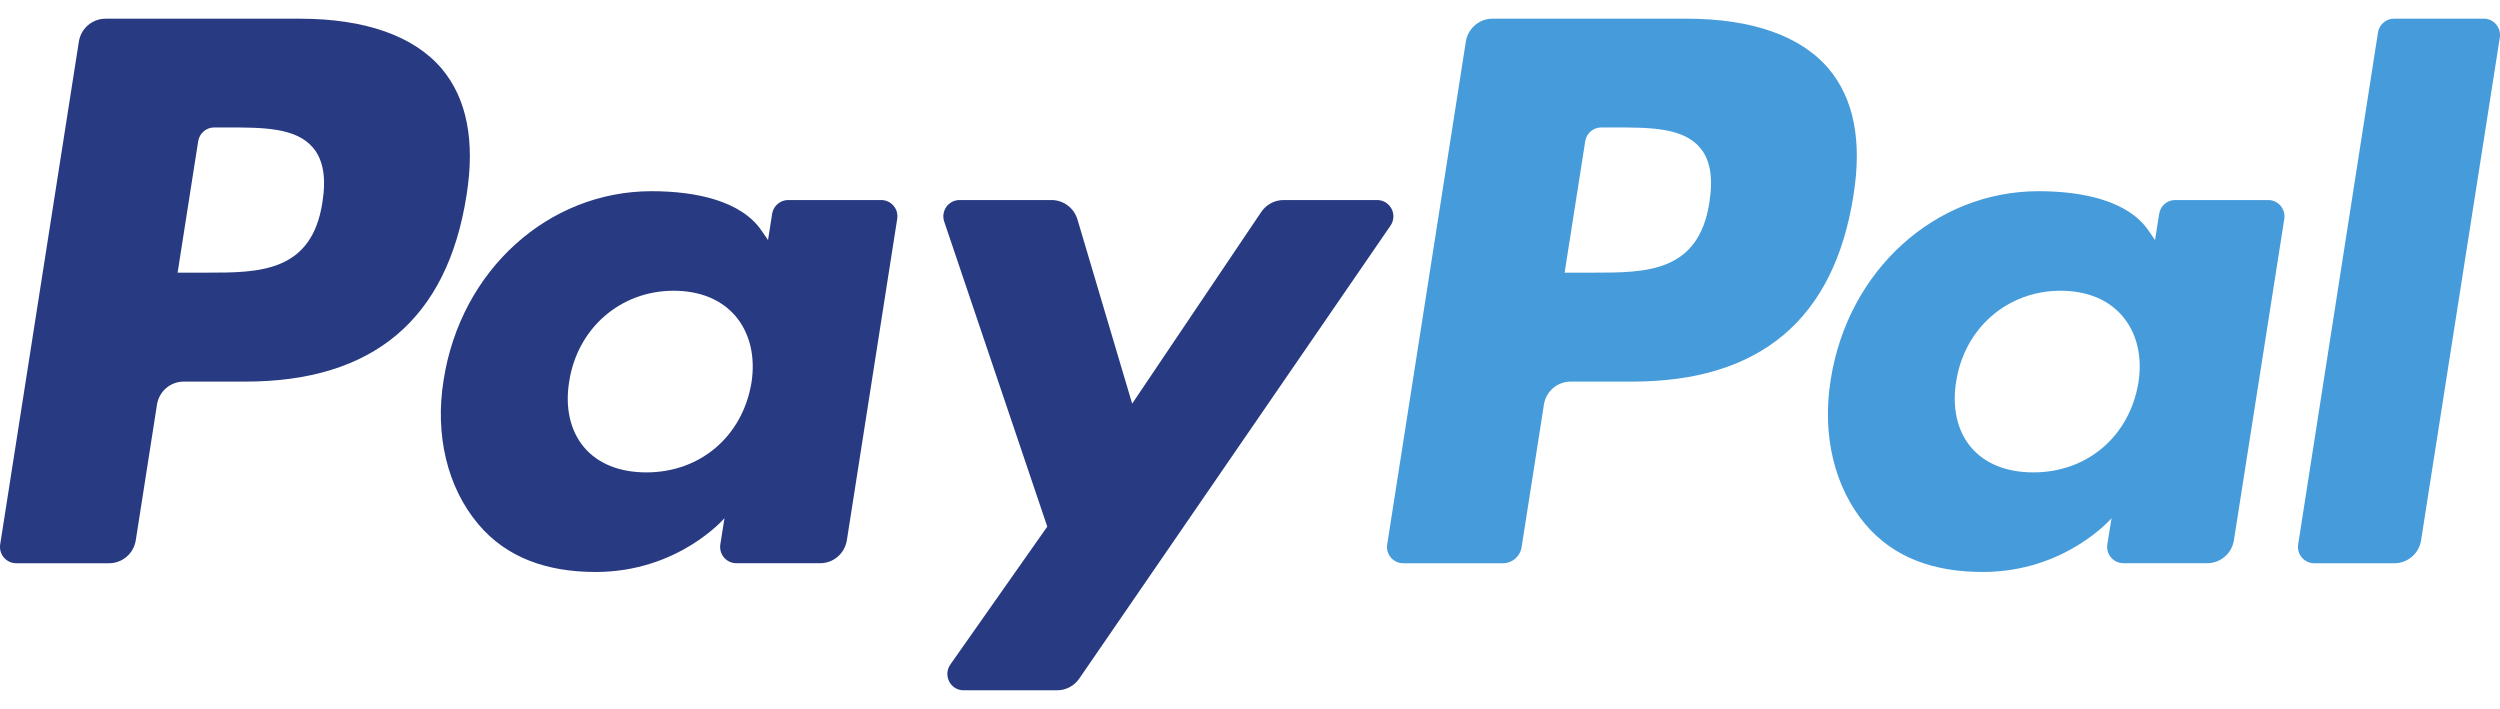 <svg width="67" height="19" viewBox="0 0 67 19" fill="none" xmlns="http://www.w3.org/2000/svg">
<path d="M8.04 0.501H2.829C2.472 0.501 2.169 0.762 2.113 1.117L0.005 14.59C-0.036 14.855 0.168 15.095 0.435 15.095H2.923C3.28 15.095 3.583 14.834 3.639 14.478L4.207 10.845C4.262 10.489 4.566 10.227 4.922 10.227H6.572C10.005 10.227 11.986 8.553 12.503 5.234C12.736 3.782 12.513 2.641 11.839 1.842C11.098 0.965 9.784 0.501 8.04 0.501ZM8.641 5.421C8.356 7.307 6.928 7.307 5.546 7.307H4.76L5.311 3.786C5.344 3.573 5.527 3.416 5.74 3.416H6.101C7.042 3.416 7.93 3.416 8.388 3.957C8.662 4.28 8.746 4.759 8.641 5.421Z" fill="#283B82"/>
<path d="M23.617 5.361H21.122C20.91 5.361 20.726 5.518 20.693 5.73L20.583 6.434L20.408 6.179C19.868 5.388 18.663 5.124 17.461 5.124C14.703 5.124 12.348 7.23 11.889 10.184C11.65 11.657 11.989 13.066 12.819 14.049C13.579 14.952 14.667 15.329 15.962 15.329C18.184 15.329 19.416 13.888 19.416 13.888L19.305 14.587C19.263 14.855 19.467 15.094 19.733 15.094H21.981C22.338 15.094 22.64 14.833 22.696 14.477L24.045 5.866C24.088 5.601 23.884 5.361 23.617 5.361ZM20.139 10.258C19.898 11.695 18.767 12.66 17.324 12.66C16.599 12.66 16.02 12.425 15.648 11.981C15.279 11.54 15.139 10.913 15.256 10.214C15.481 8.789 16.632 7.792 18.053 7.792C18.761 7.792 19.337 8.03 19.717 8.477C20.097 8.93 20.248 9.561 20.139 10.258Z" fill="#283B82"/>
<path d="M36.908 5.361H34.401C34.161 5.361 33.937 5.481 33.801 5.681L30.342 10.818L28.876 5.882C28.784 5.573 28.501 5.361 28.181 5.361H25.717C25.417 5.361 25.209 5.656 25.305 5.94L28.067 14.113L25.47 17.808C25.266 18.1 25.471 18.5 25.824 18.5H28.329C28.567 18.5 28.789 18.383 28.924 18.186L37.265 6.048C37.465 5.758 37.26 5.361 36.908 5.361Z" fill="#283B82"/>
<path d="M45.211 0.501H39.999C39.643 0.501 39.34 0.762 39.284 1.117L37.177 14.59C37.135 14.855 37.339 15.095 37.605 15.095H40.28C40.528 15.095 40.741 14.912 40.779 14.663L41.377 10.845C41.432 10.489 41.736 10.227 42.092 10.227H43.741C47.175 10.227 49.155 8.553 49.673 5.234C49.907 3.782 49.683 2.641 49.008 1.842C48.268 0.965 46.955 0.501 45.211 0.501ZM45.812 5.421C45.528 7.307 44.1 7.307 42.717 7.307H41.932L42.484 3.786C42.517 3.573 42.698 3.416 42.912 3.416H43.273C44.213 3.416 45.102 3.416 45.56 3.957C45.834 4.28 45.917 4.759 45.812 5.421Z" fill="#469BDB"/>
<path d="M60.788 5.361H58.294C58.08 5.361 57.898 5.518 57.866 5.73L57.755 6.434L57.58 6.179C57.04 5.388 55.836 5.124 54.633 5.124C51.876 5.124 49.521 7.23 49.062 10.184C48.825 11.657 49.162 13.066 49.991 14.049C50.753 14.952 51.84 15.329 53.135 15.329C55.356 15.329 56.589 13.888 56.589 13.888L56.477 14.587C56.435 14.855 56.64 15.094 56.907 15.094H59.154C59.51 15.094 59.813 14.833 59.869 14.477L61.219 5.866C61.26 5.601 61.056 5.361 60.788 5.361ZM57.309 10.258C57.07 11.695 55.937 12.66 54.494 12.66C53.771 12.66 53.19 12.425 52.818 11.981C52.45 11.54 52.311 10.913 52.427 10.214C52.653 8.789 53.802 7.792 55.223 7.792C55.932 7.792 56.508 8.03 56.887 8.477C57.269 8.93 57.42 9.561 57.309 10.258Z" fill="#469BDB"/>
<path d="M63.73 0.87L61.591 14.59C61.549 14.855 61.754 15.095 62.02 15.095H64.17C64.527 15.095 64.831 14.834 64.885 14.478L66.995 1.006C67.037 0.741 66.832 0.5 66.566 0.5H64.158C63.946 0.501 63.763 0.658 63.73 0.87Z" fill="#469BDB"/>
</svg>
